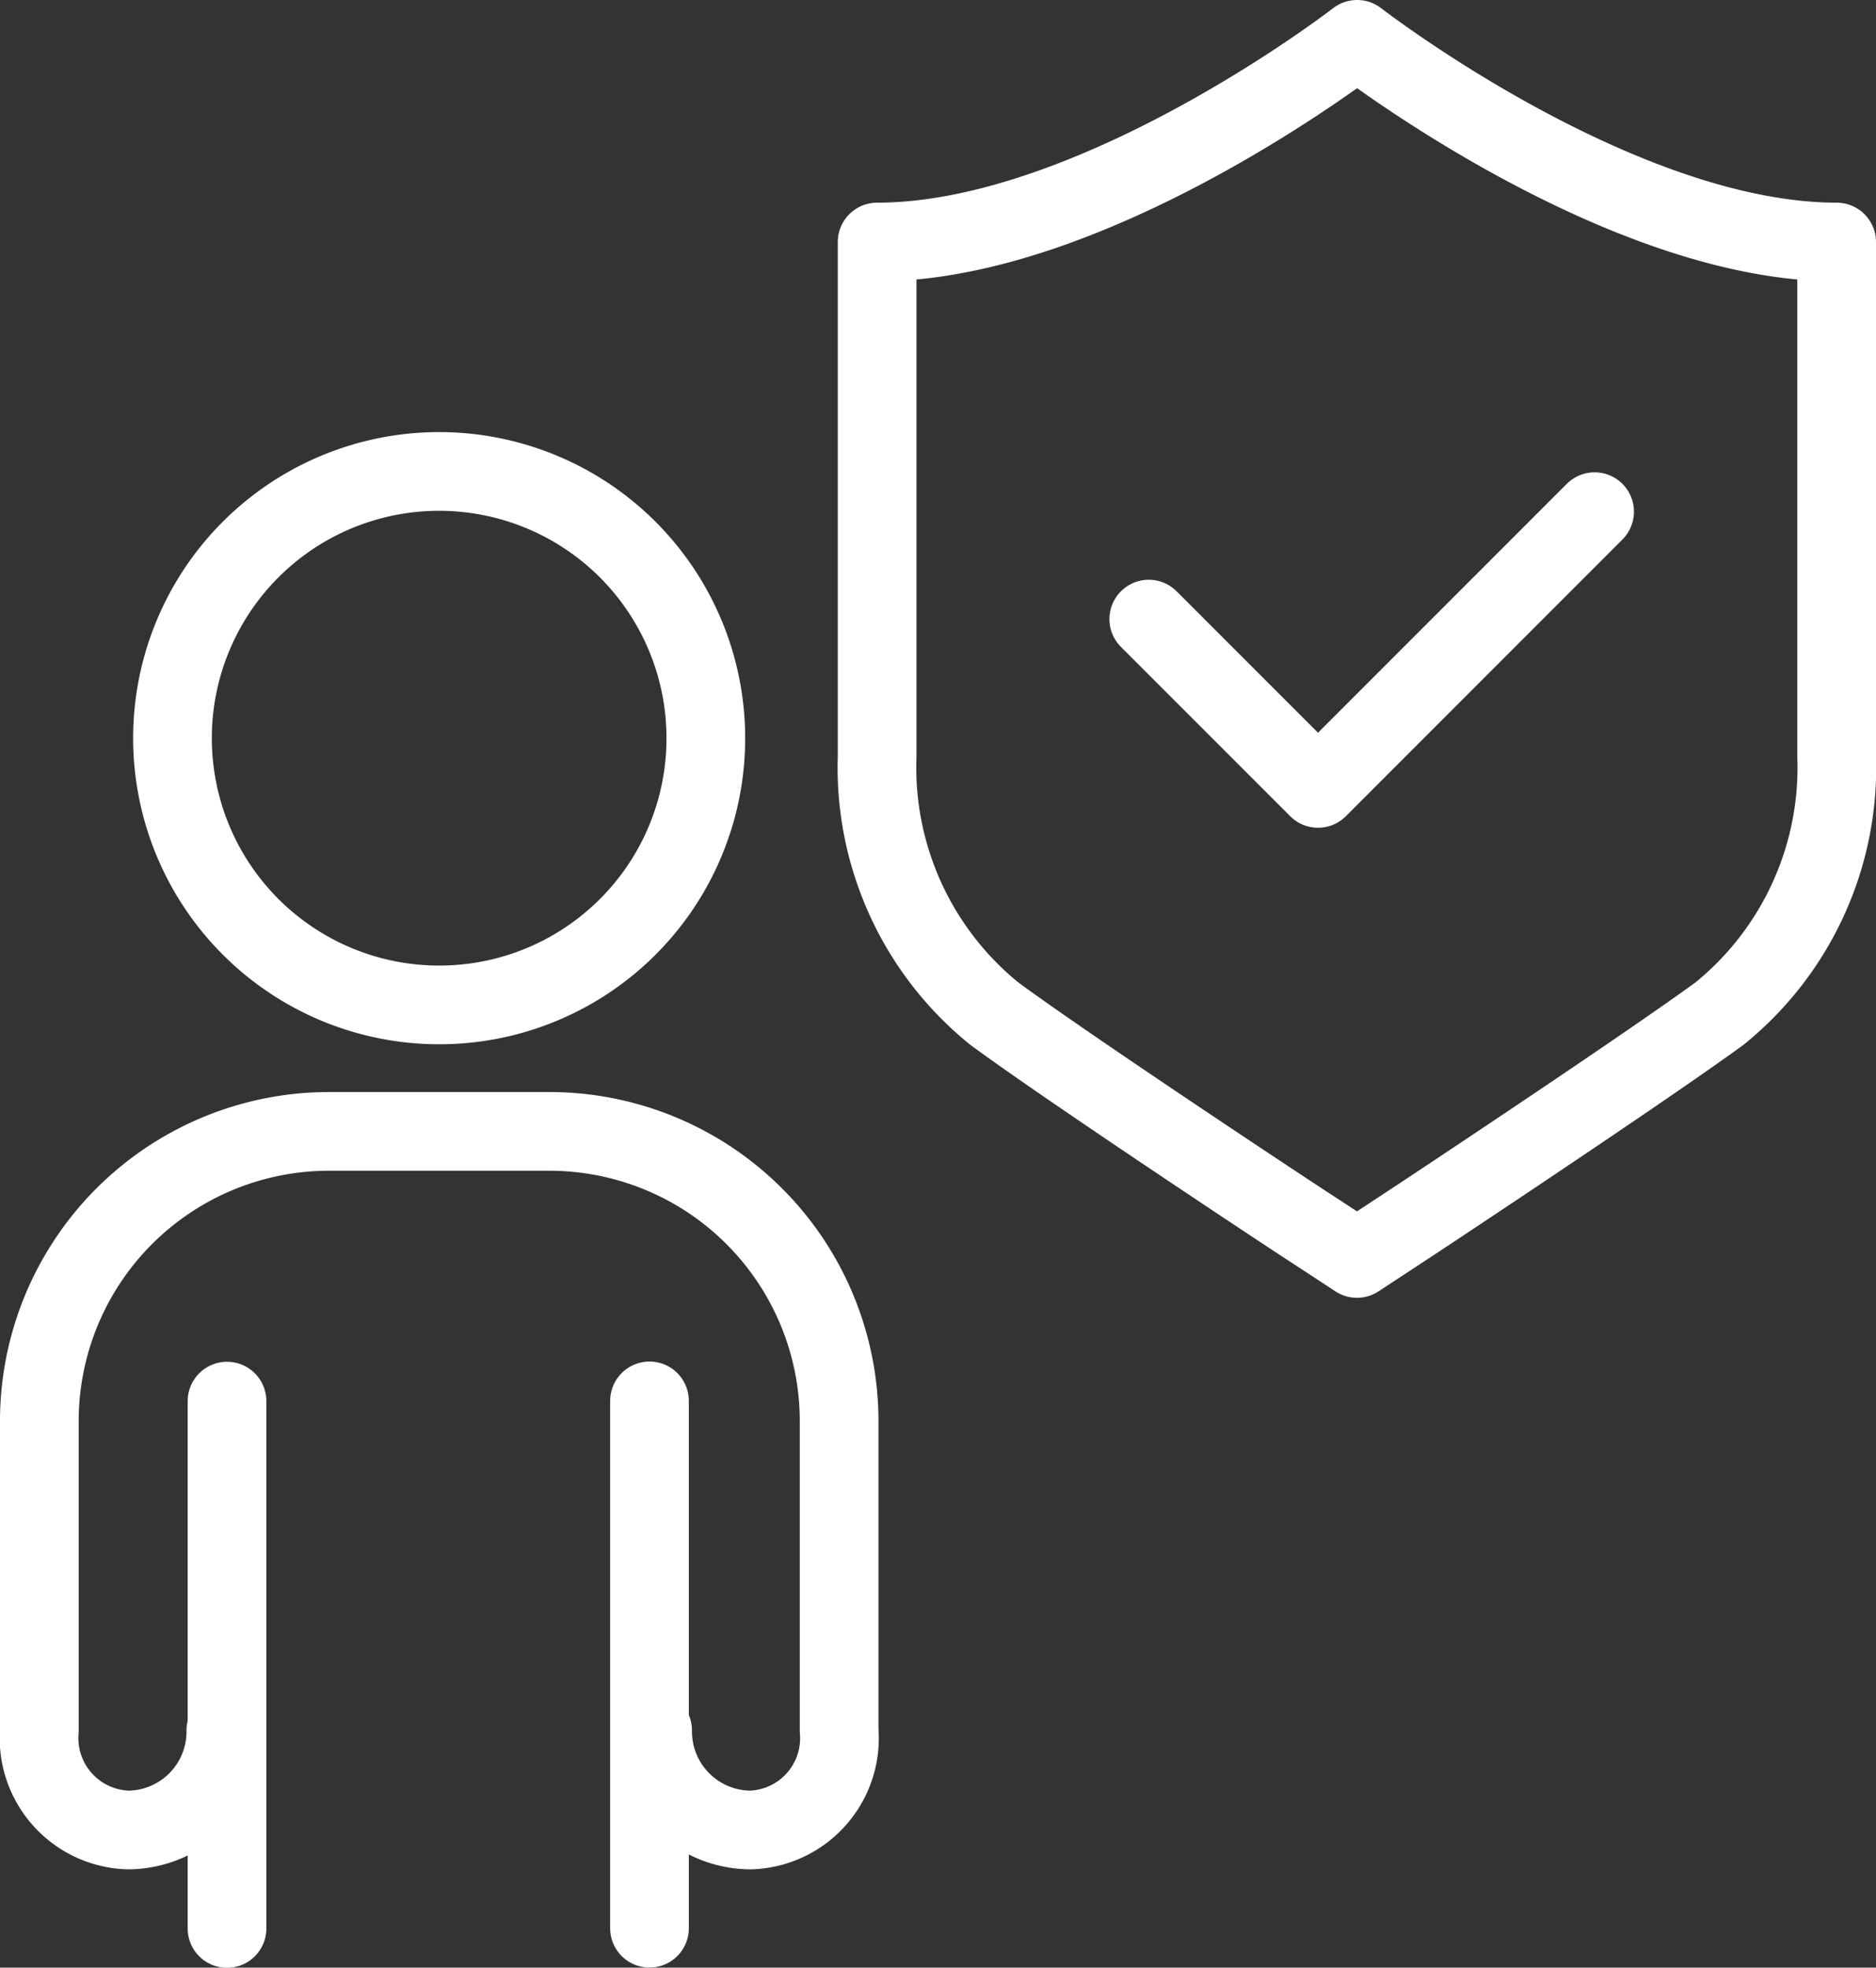 <svg xmlns="http://www.w3.org/2000/svg" width="23.841" height="25" viewBox="0 0 23.841 25">
  <rect x="0" y="0" width="23.841" height="25" fill="#333333" stroke="none"/>
  <g id="Group_25001" data-name="Group 25001" transform="translate(-807.515 -227.035)">
    <g id="Group_24534" data-name="Group 24534" transform="translate(809.707 233.03)">
      <path id="Path_75443" data-name="Path 75443" d="M812.107,236.6a3.389,3.389,0,1,1,3.389-3.389A3.387,3.387,0,0,1,812.107,236.6Z" transform="translate(-808.718 -229.827)" fill="none" stroke="#ffffff" stroke-linecap="round" stroke-linejoin="round" stroke-width="1"/>
    </g>
    <path id="Path_75444" data-name="Path 75444" d="M811.246,241.449v-6.7" transform="translate(4.523 10.085)" fill="none" stroke="#ffffff" stroke-linecap="round" stroke-linejoin="round" stroke-width="1"/>
    <path id="Path_75445" data-name="Path 75445" d="M809.006,234.752v6.7" transform="translate(1.394 10.085)" fill="none" stroke="#ffffff" stroke-linecap="round" stroke-linejoin="round" stroke-width="1"/>
    <path id="Path_75446" data-name="Path 75446" d="M810.385,240.94a1.25,1.25,0,0,1-1.237,1.264,1.168,1.168,0,0,1-1.133-1.264v-3.932a3.682,3.682,0,0,1,3.682-3.68h2.8a3.682,3.682,0,0,1,3.682,3.68v3.932a1.166,1.166,0,0,1-1.131,1.264,1.251,1.251,0,0,1-1.239-1.264" transform="translate(0 8.082)" fill="none" stroke="#ffffff" stroke-linecap="round" stroke-linejoin="round" stroke-width="1"/>
    <path id="Path_75447" data-name="Path 75447" d="M813.9,231.4l2.151,2.151,3.515-3.516" transform="translate(8.214 3.501)" fill="none" stroke="#ffffff" stroke-linecap="round" stroke-linejoin="round" stroke-width="1"/>
    <path id="Path_75448" data-name="Path 75448" d="M818.563,227.535s-3.324,2.575-6.1,2.575v6.534a4.024,4.024,0,0,0,1.487,3.268c.972.717,3.875,2.633,4,2.712l.611.4.609-.4c.123-.079,3.025-2,4-2.712a4.024,4.024,0,0,0,1.487-3.268V230.11C821.884,230.11,818.563,227.535,818.563,227.535Z" transform="translate(6.199)" fill="none" stroke="#ffffff" stroke-linecap="round" stroke-linejoin="round" stroke-width="1"/>
  </g>
</svg>
